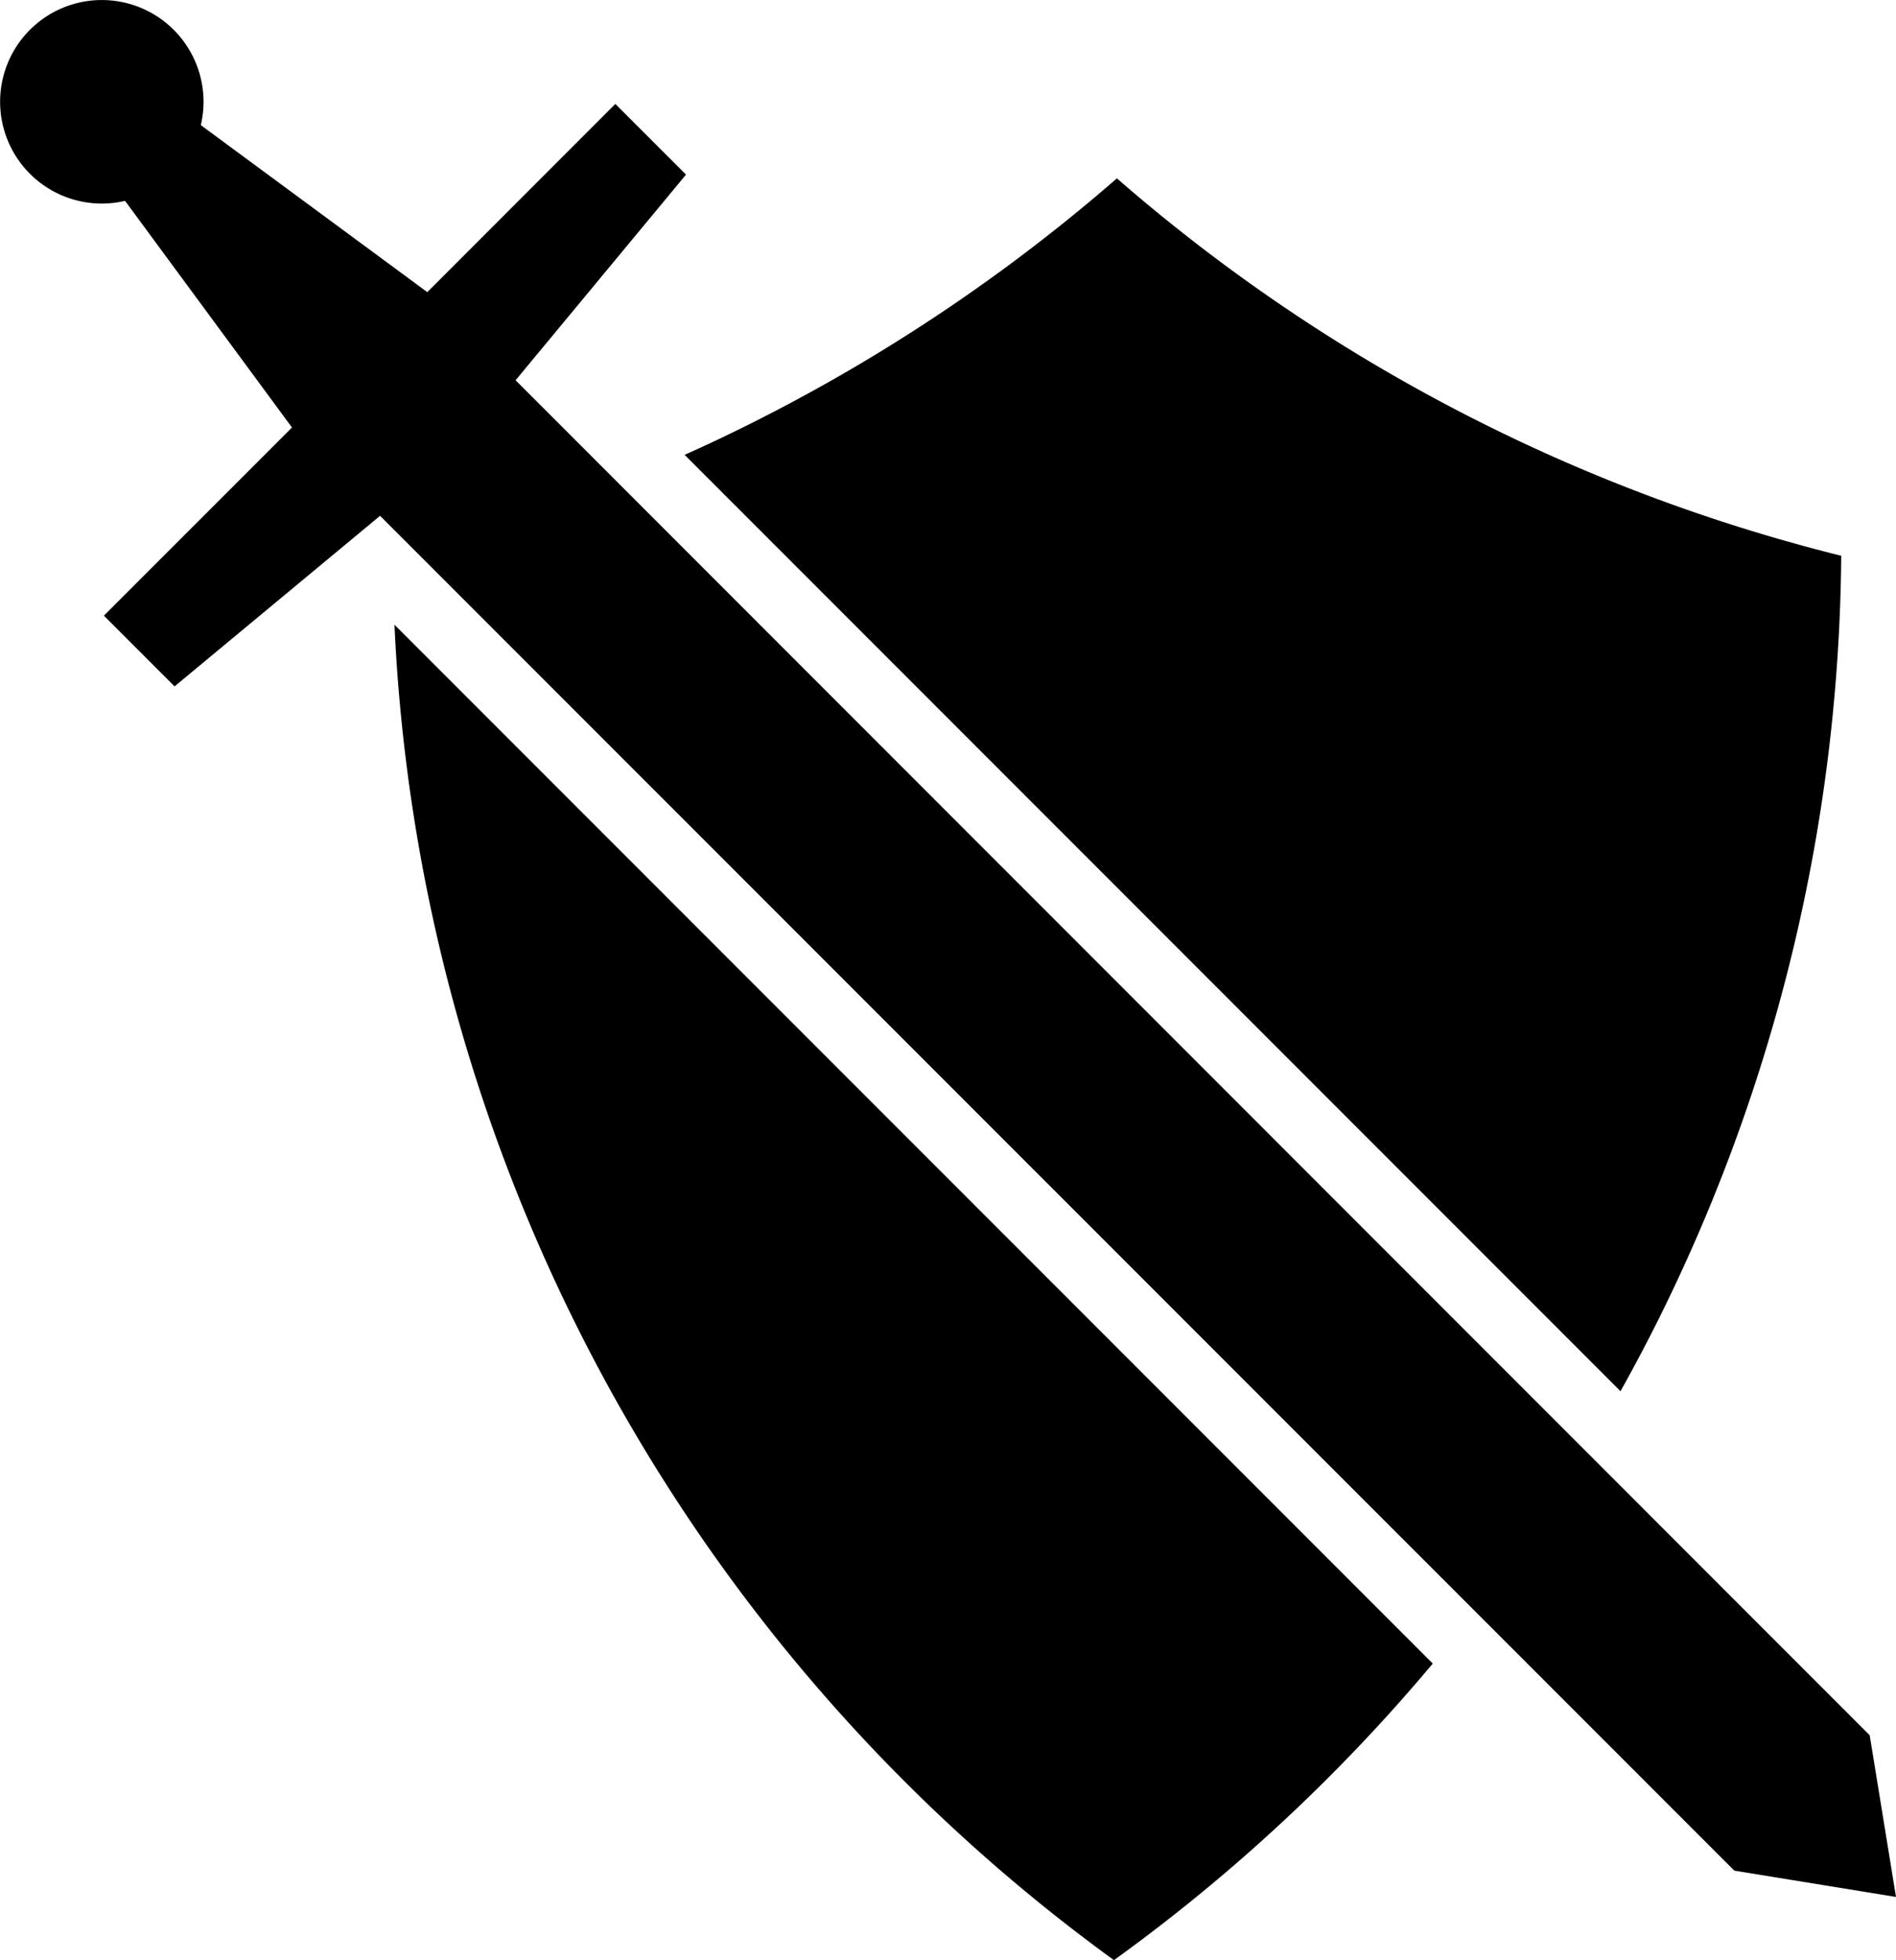 <svg xmlns="http://www.w3.org/2000/svg" viewBox="0 0 314.3 324.76"><title>Layer 3</title><g id="Layer_2" data-name="Layer 2"><g id="Layer_3" data-name="Layer 3"><path d="M65.39,103.5,237.51,275.62a290.88,290.88,0,0,1-52.85,49.14A289.63,289.63,0,0,1,65.39,103.5Z"/><path d="M305.22,92.08a288.66,288.66,0,0,1-30.36,126.65q-3,6-6.23,11.77L113.49,75.36q6.18-2.76,12.19-5.81a290.31,290.31,0,0,0,59.47-40A289,289,0,0,0,305.22,92.08Z"/><path d="M314.3,314.29l-26.8-4.36L63,85.46,28.94,113.72,17.22,102,48.4,70.83,20.73,33.28A16.86,16.86,0,1,1,33.29,20.73L70.83,48.4,102,17.22l11.72,11.71L85.47,63,309.94,287.5Z"/></g></g></svg>